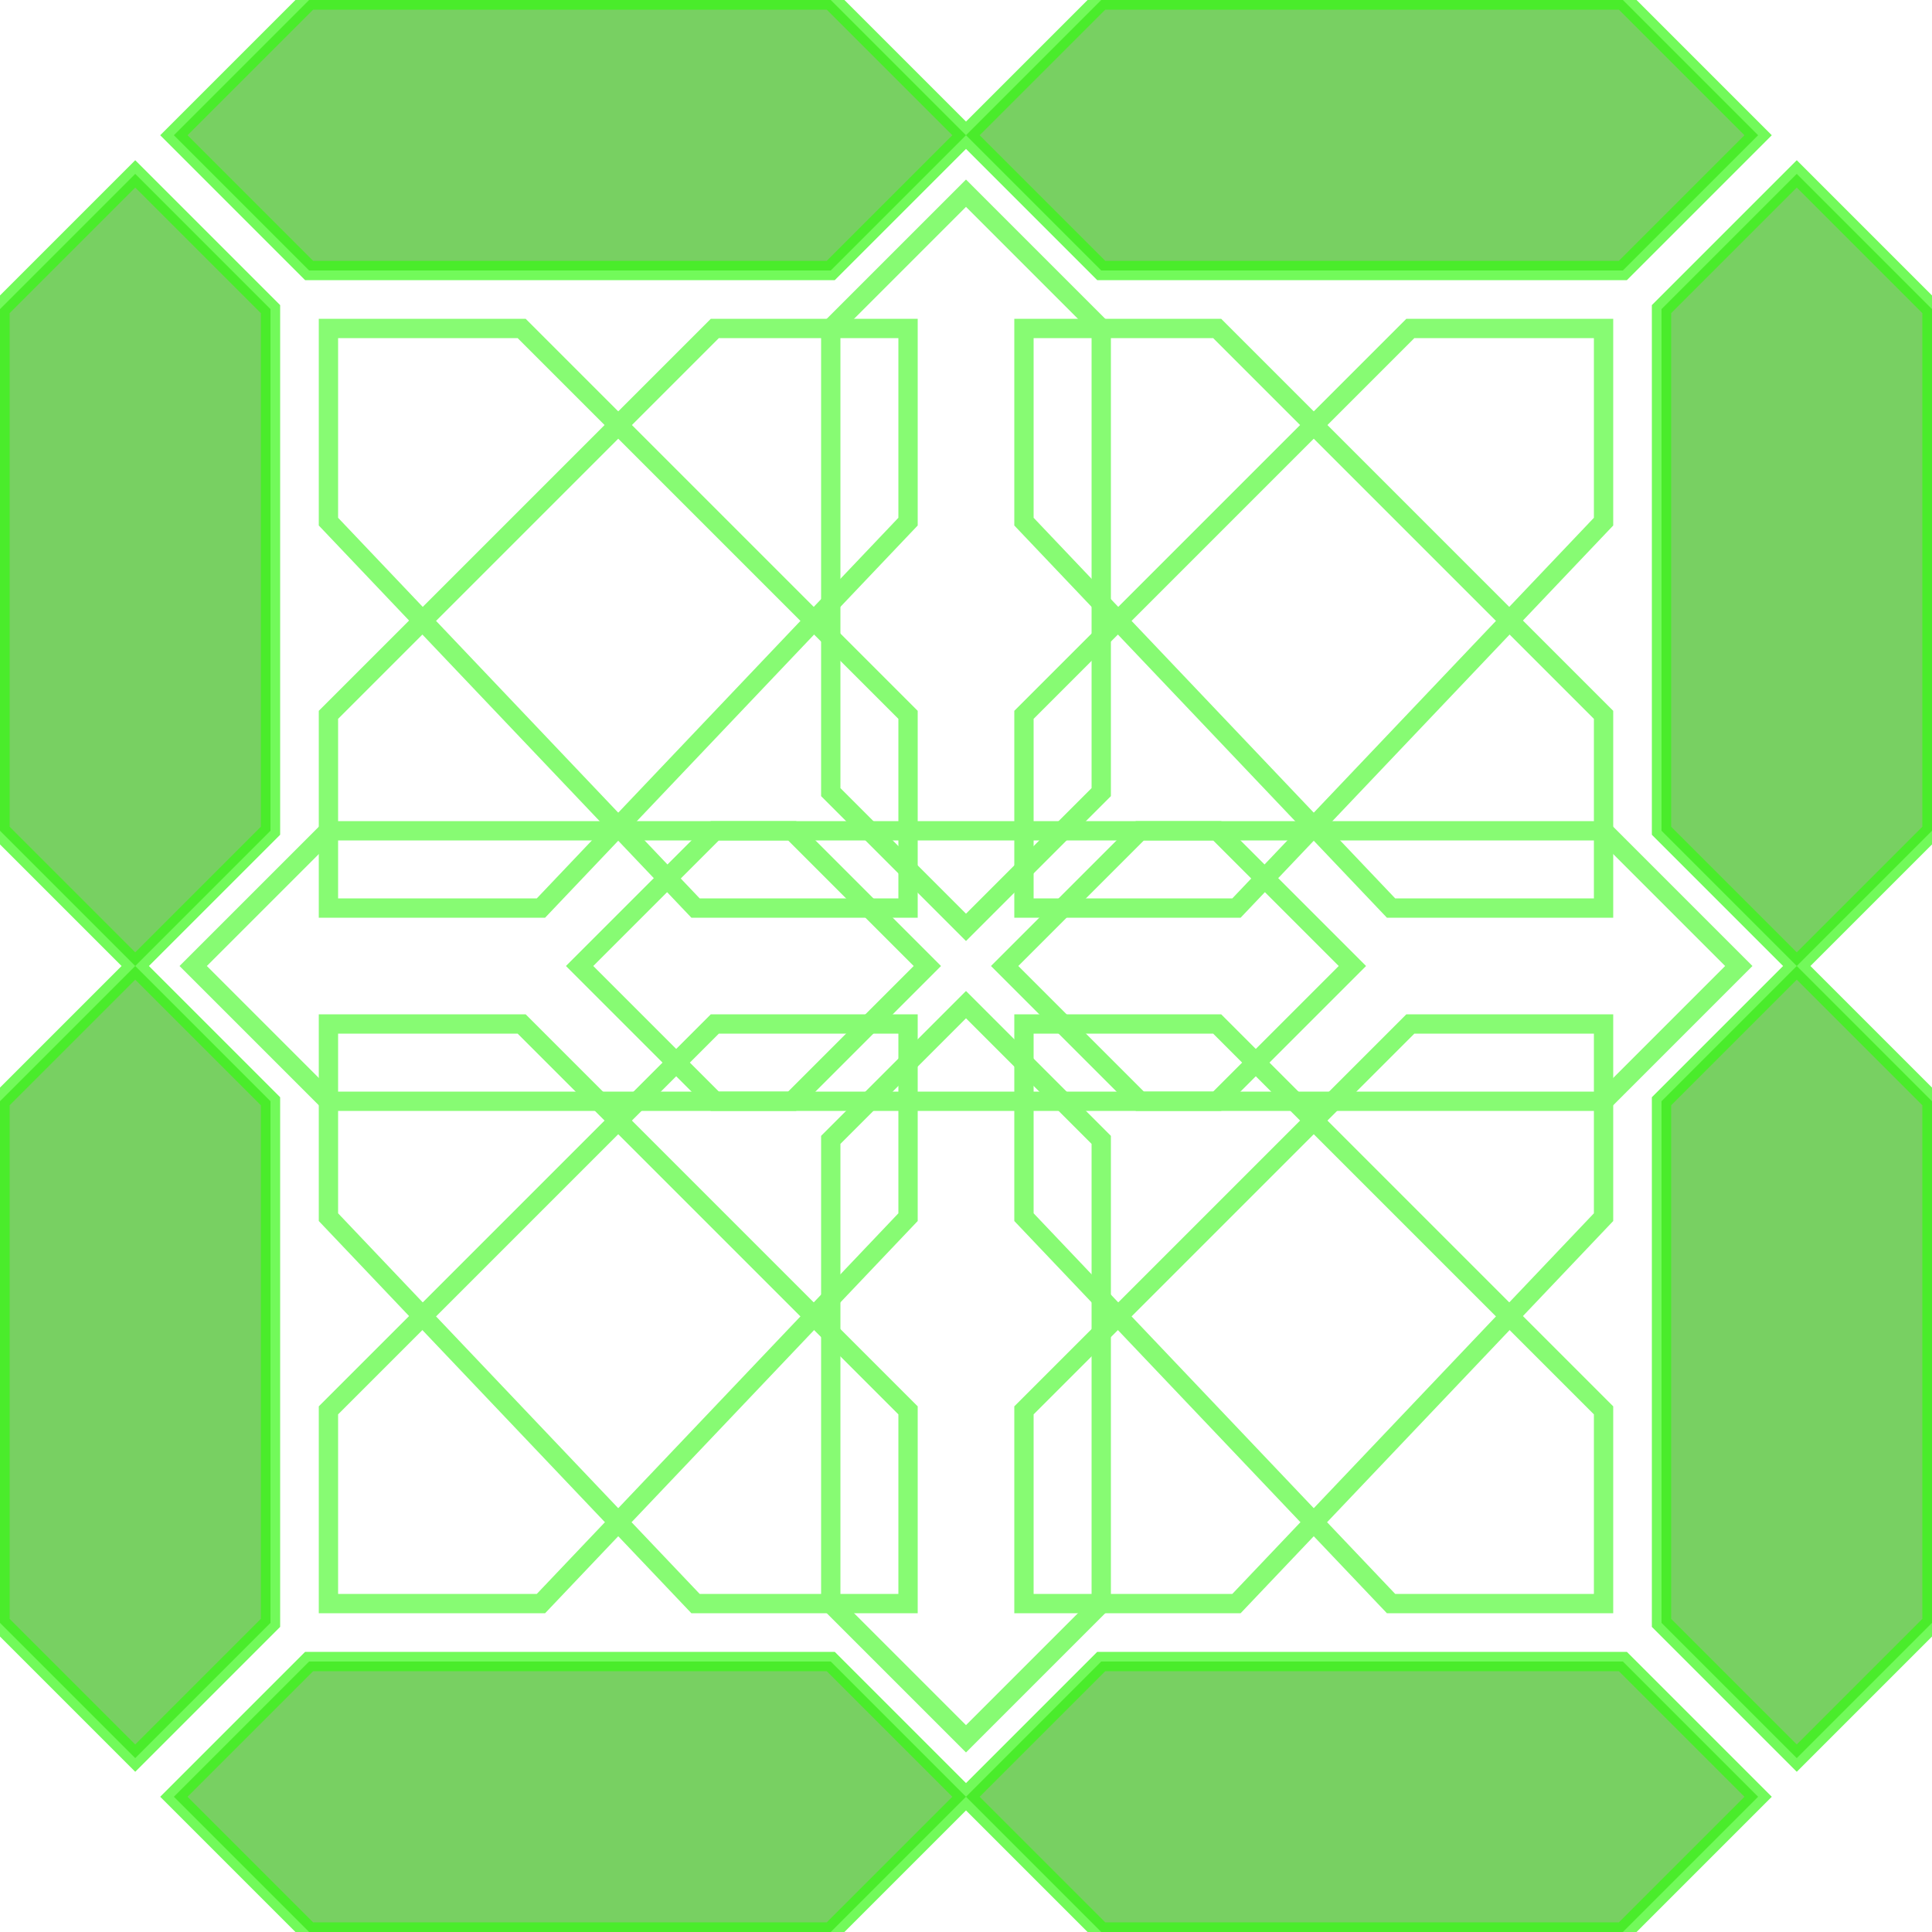 <svg xmlns="http://www.w3.org/2000/svg" viewBox="0 0 100 100" stroke="#37f915" fill="none">
    <path opacity=".7" fill="#3fbc20" d="M14 16 7 9l-7 7v27l7 7 7-7zM14 57l-7-7-7 7v27l7 7 7-7zM16 0 9 7l7 7h27l7-7-7-7zM57 0l-7 7 7 7h27l7-7-7-7zM86 84l7 7 7-7V57l-7-7-7 7zM86 43l7 7 7-7V16l-7-7-7 7zM84 100l7-7-7-7H57l-7 7 7 7zM43 100l7-7-7-7H16l-7 7 7 7z"/>
    <g opacity=".6">
        <path d="m57 17-7-7-7 7v24l7 7 7-7z"/>
        <path d="m57 59-7-7-7 7v24l7 7 7-7z"/>
        <path d="m17 43-7 7 7 7h24l7-7-7-7z"/>
        <path d="m37 43-7 7 7 7h26l7-7-7-7z"/>
        <path d="m59 43-7 7 7 7h24l7-7-7-7z"/>
        <path d="M17 73v10h11l19-20V53H37z"/>
        <path d="M47 73v10H36L17 63V53h10z"/>
        <path d="M53 73v10h11l19-20V53H73z"/>
        <path d="M83 73v10H72L53 63V53h10z"/>
        <path d="M53 37v10h11l19-20V17H73z"/>
        <path d="M83 37v10H72L53 27V17h10z"/>
        <path d="M17 37v10h11l19-20V17H37z"/>
        <path d="M47 37v10H36L17 27V17h10z"/>
    </g>
</svg>
